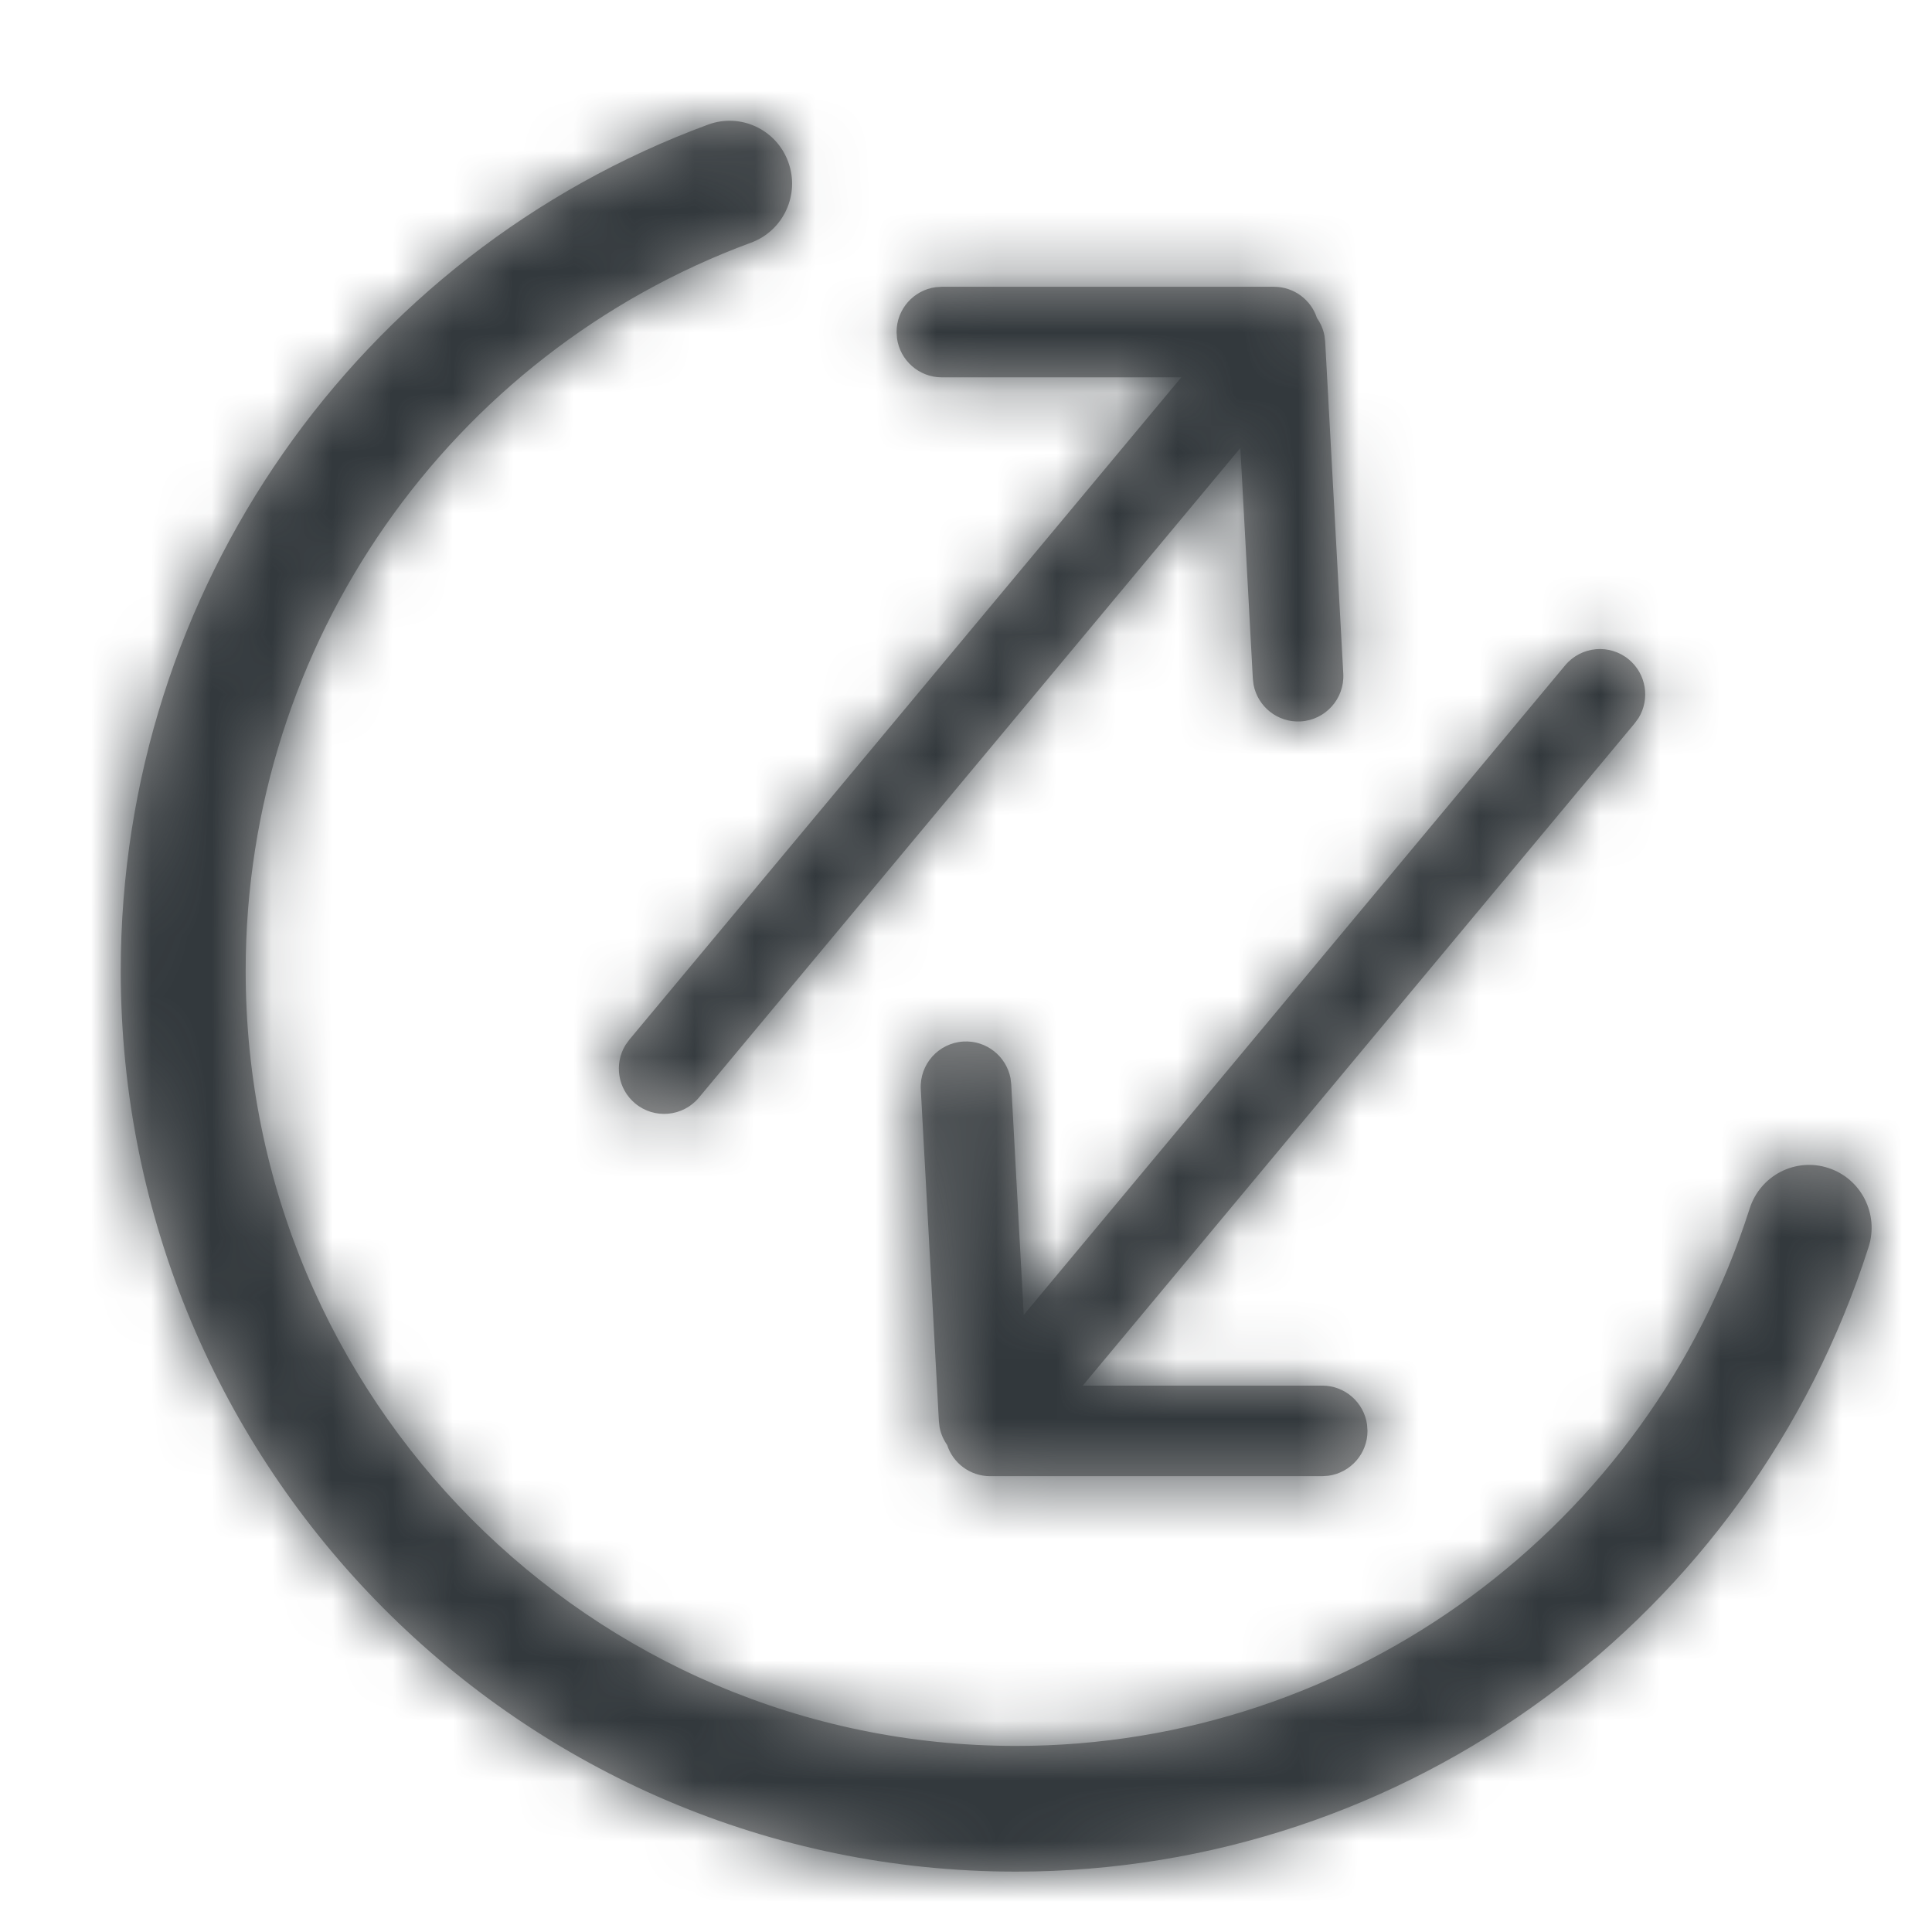 <?xml version="1.0" encoding="UTF-8"?>
<svg width="32px" height="32px" viewBox="0 0 32 32" version="1.1" xmlns="http://www.w3.org/2000/svg" xmlns:xlink="http://www.w3.org/1999/xlink">
    <!-- Generator: Sketch 58 (84663) - https://sketch.com -->
    <title>icons/dashboard/transactions</title>
    <desc>Created with Sketch.</desc>
    <defs>
        <path d="M11.728,2.064 C12.265,1.866 12.859,2.143 13.056,2.683 C13.253,3.223 12.977,3.821 12.44,4.019 C7.454,5.857 4.069,10.646 4.069,16.079 C4.069,23.17 9.783,28.918 16.83,28.918 C22.412,28.918 27.297,25.279 28.98,20.017 C29.155,19.469 29.738,19.168 30.282,19.345 C30.826,19.521 31.125,20.107 30.95,20.654 C28.993,26.772 23.317,31 16.83,31 C8.64,31 2,24.319 2,16.079 C2,9.766 5.933,4.2 11.728,2.064 Z M26.98,10.924 C27.269,11.165 27.331,11.578 27.141,11.89 L27.076,11.98 L17.934,22.95 L21.9,22.95 C22.28,22.95 22.593,23.232 22.643,23.598 L22.65,23.7 C22.65,24.08 22.368,24.393 22.002,24.443 L21.9,24.45 L16.4,24.45 C16.067,24.45 15.784,24.233 15.687,23.932 C15.627,23.847 15.584,23.749 15.563,23.642 L15.551,23.541 L15.251,18.041 C15.229,17.627 15.546,17.274 15.959,17.251 C16.338,17.23 16.667,17.495 16.737,17.858 L16.749,17.959 L16.956,21.779 L25.924,11.02 C26.189,10.702 26.662,10.659 26.98,10.924 Z M21.1,4.75 C21.433,4.75 21.716,4.967 21.813,5.268 C21.873,5.353 21.916,5.451 21.937,5.558 L21.949,5.659 L22.249,11.159 C22.271,11.573 21.954,11.926 21.541,11.949 C21.162,11.97 20.833,11.705 20.763,11.342 L20.751,11.241 L20.544,7.421 L11.576,18.18 C11.311,18.498 10.838,18.541 10.52,18.276 C10.231,18.035 10.169,17.622 10.359,17.31 L10.424,17.22 L19.566,6.25 L15.6,6.25 C15.22,6.25 14.907,5.968 14.857,5.602 L14.85,5.5 C14.85,5.12 15.132,4.806 15.498,4.757 L15.6,4.75 L21.1,4.75 Z" id="path-1"></path>
    </defs>
    <g id="icons/dashboard/transactions" stroke="none" stroke-width="1" fill="none" fill-rule="evenodd">
        <mask id="mask-2" fill="white">
            <use xlink:href="#path-1"></use>
        </mask>
        <use fill="#979797" fill-rule="nonzero" xlink:href="#path-1"></use>
        <g id="colors/moon/900" mask="url(#mask-2)" fill="#32383C" fill-rule="nonzero">
            <rect id="Rectangle-2-Copy-6" x="0" y="0" width="32" height="32"></rect>
        </g>
    </g>
</svg>